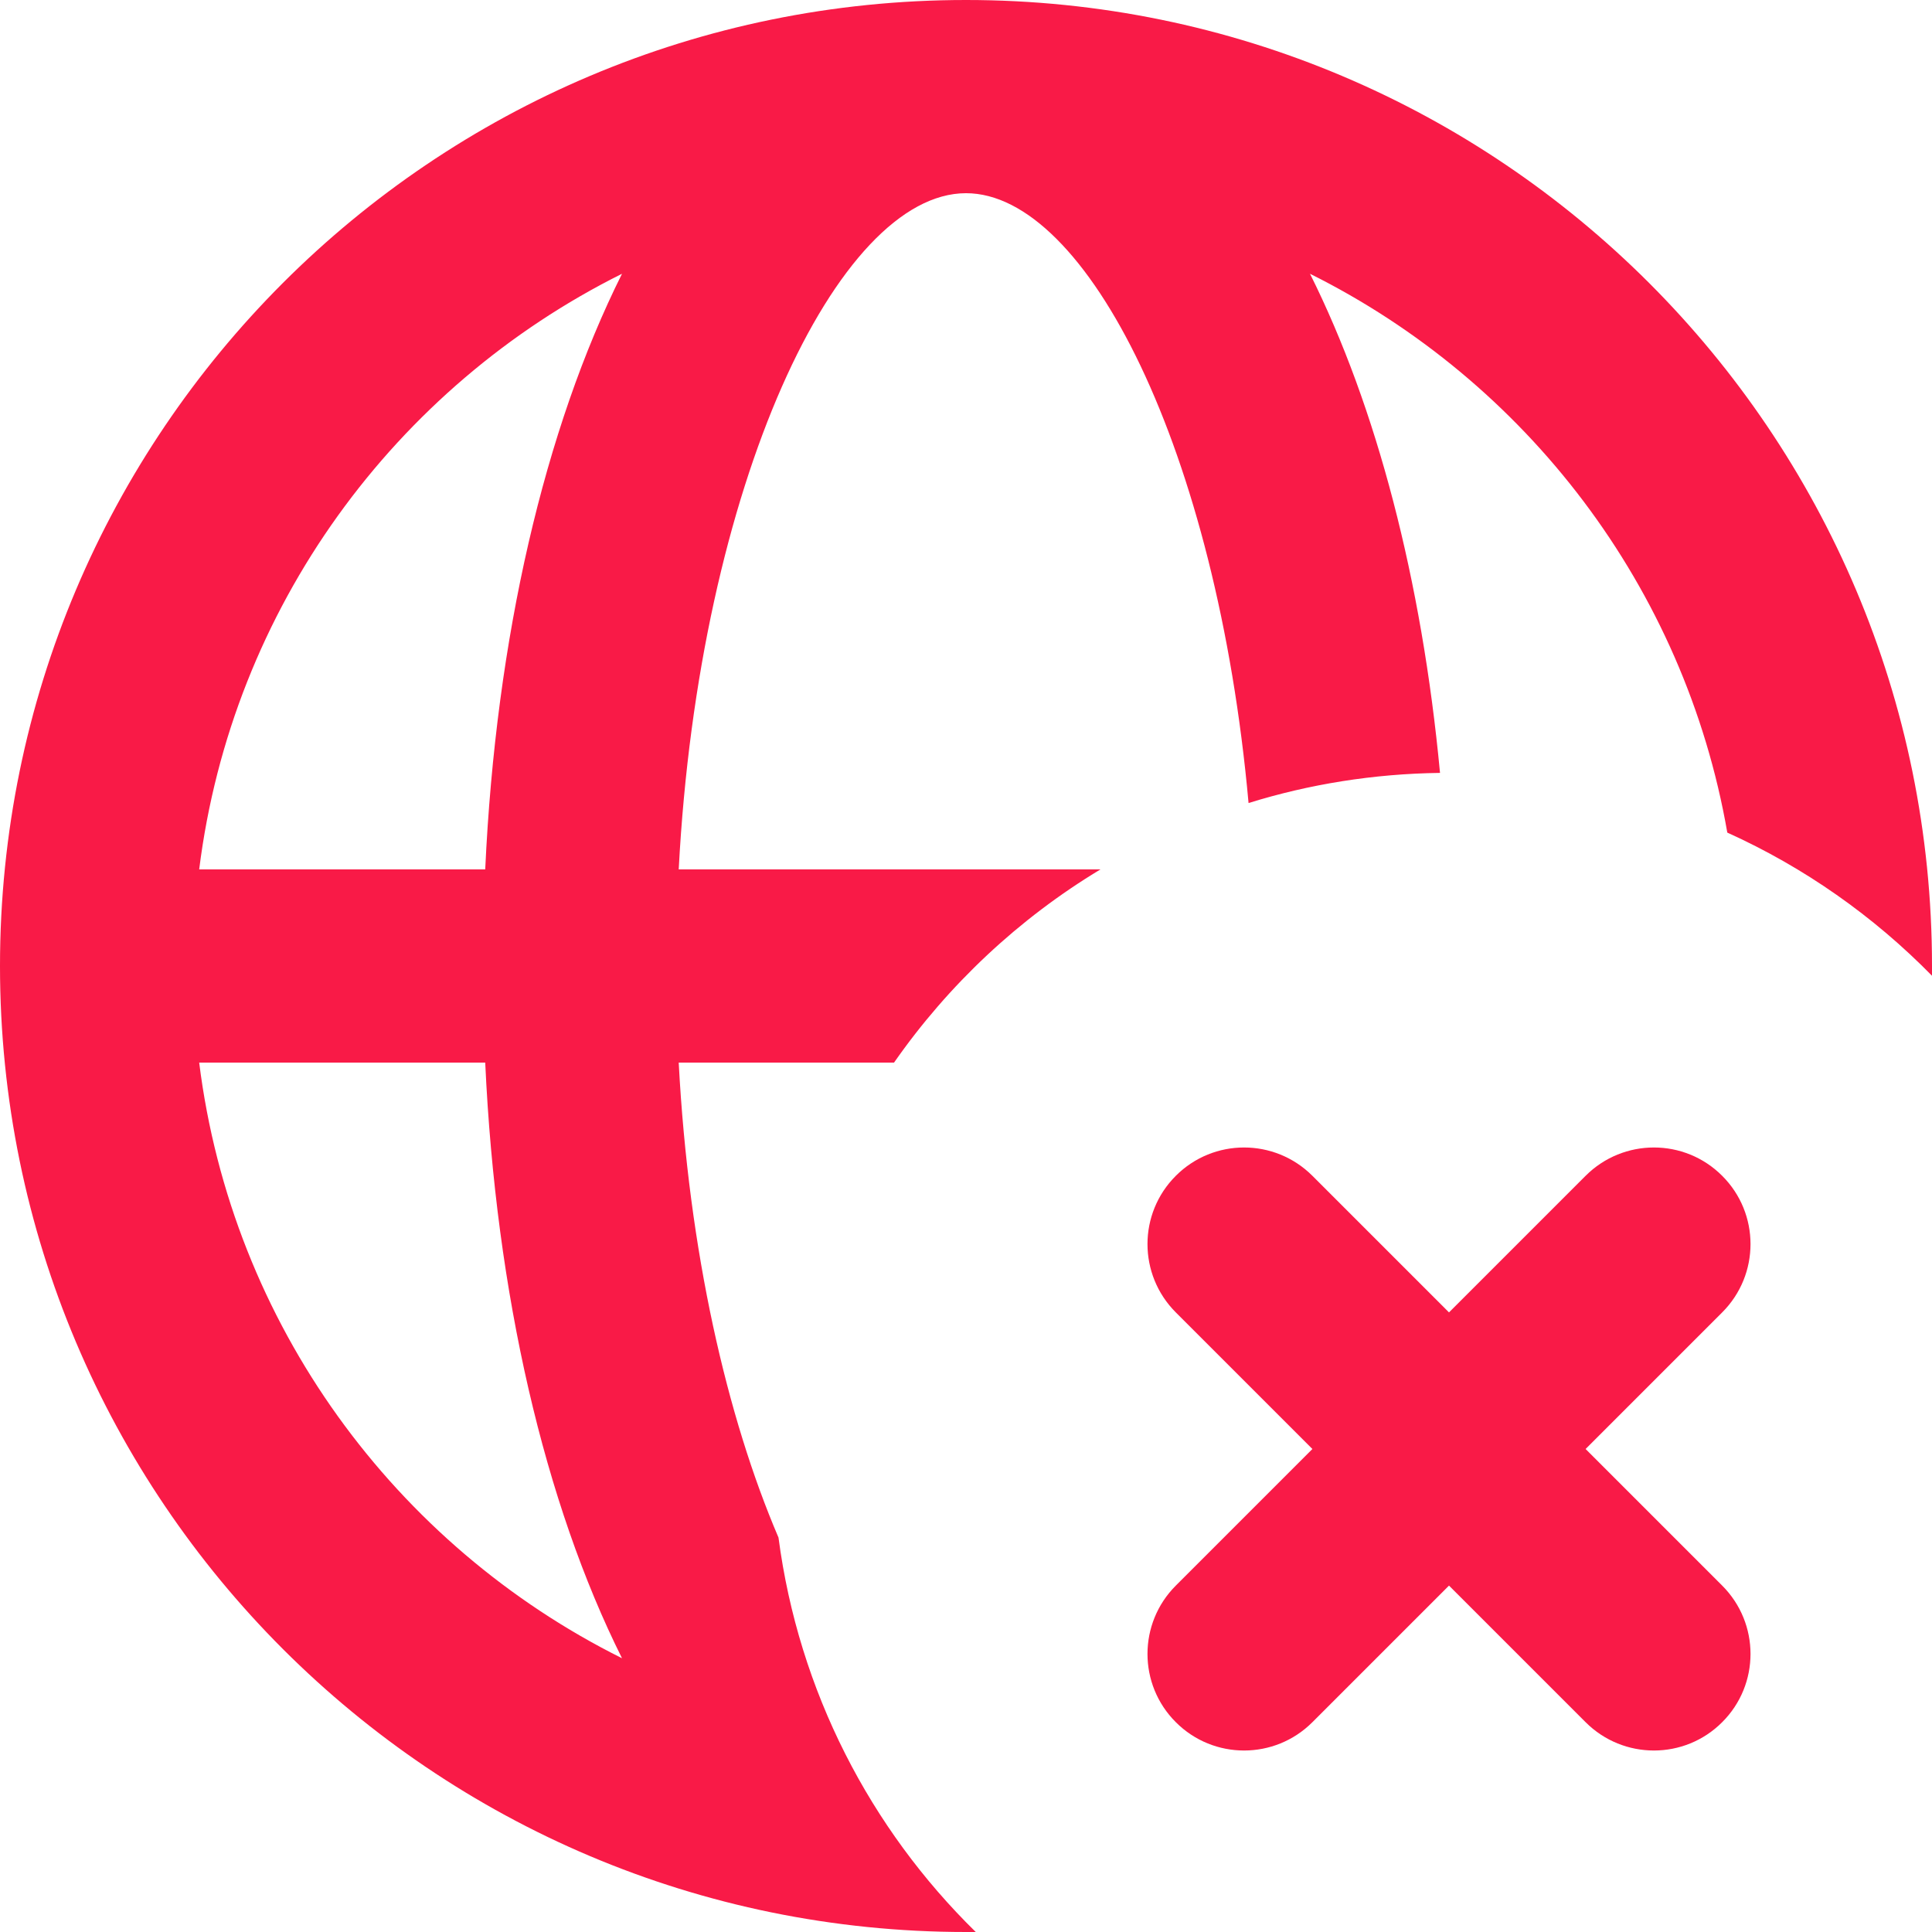 <?xml version="1.0" encoding="UTF-8"?>
<svg width="20px" height="20px" viewBox="0 0 20 20" version="1.1" xmlns="http://www.w3.org/2000/svg">
    <g id="Icons" stroke="none" stroke-width="1" fill="none" fill-rule="evenodd">
        <g id="Icon/NotSupported" fill="#F91A47">
            <path d="M17.881,8.619 C17.439,6.077 15.797,3.948 13.561,2.834 C14.25,4.213 14.719,6.005 14.907,8.001 C14.218,8.01 13.552,8.118 12.925,8.313 C12.597,4.667 11.249,2 10,2 C8.673,2 7.236,5.008 7.026,9 L11.392,9 C10.547,9.509 9.818,10.193 9.255,11 L7.026,11 C7.129,12.954 7.526,14.672 8.059,15.917 C8.268,17.508 9.01,18.931 10.101,20 C10.067,20 10.034,20 10,20 C4.477,20 0,15.523 0,10 C0,4.477 4.477,0 10,0 C15.523,0 20,4.477 20,10 C20,10.034 20,10.067 20,10.101 C19.395,9.484 18.678,8.979 17.881,8.619 L17.881,8.619 Z M5.023,11 L2.062,11 C2.4,13.709 4.092,15.997 6.439,17.166 C5.637,15.56 5.133,13.396 5.023,11 L5.023,11 Z M5.023,9 C5.133,6.604 5.637,4.44 6.439,2.834 C4.092,4.003 2.4,6.291 2.062,9 L5.023,9 Z M16.414,15 L17.828,16.414 C18.219,16.805 18.219,17.438 17.828,17.828 C17.438,18.219 16.805,18.219 16.414,17.828 L15,16.414 L13.586,17.828 C13.195,18.219 12.562,18.219 12.172,17.828 C11.781,17.438 11.781,16.805 12.172,16.414 L13.586,15 L12.172,13.586 C11.781,13.195 11.781,12.562 12.172,12.172 C12.562,11.781 13.195,11.781 13.586,12.172 L15,13.586 L16.414,12.172 C16.805,11.781 17.438,11.781 17.828,12.172 C18.219,12.562 18.219,13.195 17.828,13.586 L16.414,15 Z" id="Shape"/>
        </g>
    </g>
</svg>